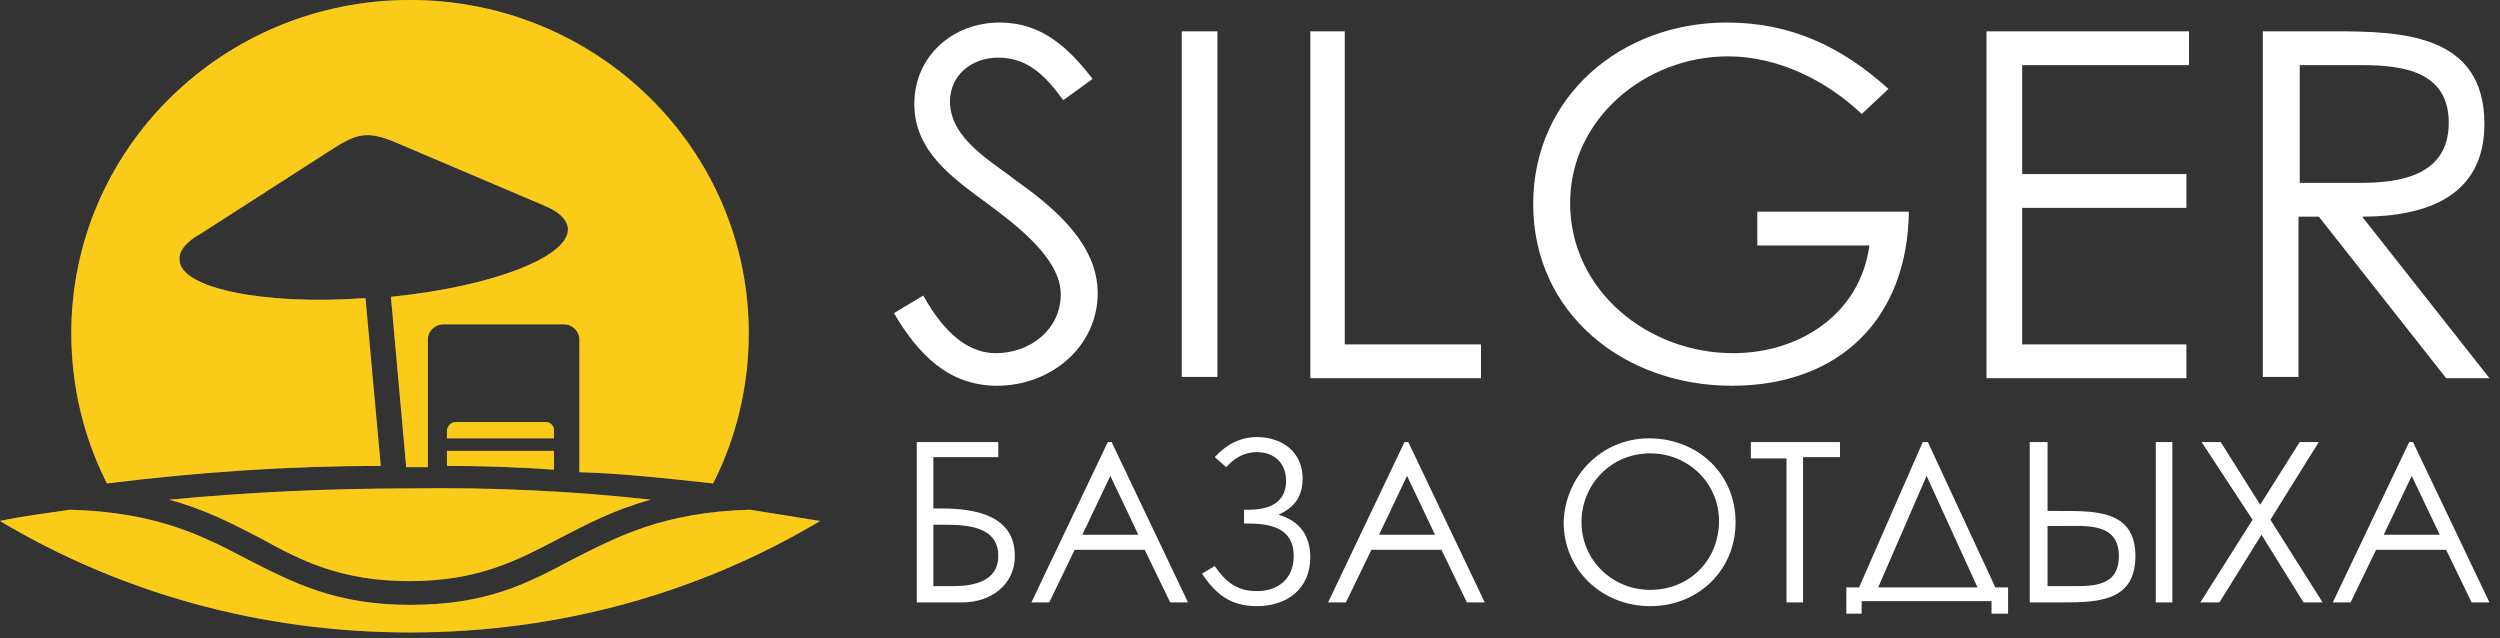 <svg width="192" height="49" viewBox="0 0 192 49" fill="none" xmlns="http://www.w3.org/2000/svg">
<rect x="0" y="0" width="192" height="49" fill="#333333" stroke="none"/>
<path fill-rule="evenodd" clip-rule="evenodd" d="M68.656 24.046L70.906 22.699C72.568 25.681 74.426 27.124 76.48 27.124C79.12 27.124 81.467 25.296 81.467 22.603C81.467 19.814 77.947 17.217 75.893 15.678C73.155 13.658 70.221 11.638 70.221 7.983C70.221 4.328 73.155 1.731 76.773 1.731C80.001 1.731 82.054 3.655 83.912 6.06L81.663 7.695C80.392 5.963 79.022 4.425 76.675 4.425C74.622 4.425 72.959 5.771 72.959 7.791C72.959 10.677 76.186 12.408 78.142 13.947C80.978 15.966 84.303 18.756 84.303 22.507C84.303 26.643 80.685 29.625 76.578 29.625C72.861 29.625 70.514 27.22 68.656 24.046ZM90.758 2.405H93.496V28.951H90.758V2.405ZM100.537 2.405H103.276V26.451H113.74V29.047H100.635V2.405H100.537ZM145.034 6.829L142.98 8.753C140.242 6.156 136.526 4.328 132.712 4.328C126.355 4.328 120.585 9.138 120.585 15.582C120.585 22.315 126.551 27.124 133.103 27.124C138.286 27.124 142.883 24.046 143.567 18.852H134.961V16.255H146.599C146.501 24.431 141.318 29.625 133.005 29.625C124.693 29.625 117.749 24.046 117.749 15.678C117.749 7.406 124.497 1.731 132.614 1.731C137.504 1.731 141.416 3.559 145.034 6.829ZM152.662 2.405H168.114V5.002H155.303V13.37H167.918V15.966H155.303V26.451H167.918V29.047H152.564V2.405H152.662ZM173.884 2.405H179.262C184.445 2.405 190.802 2.597 190.802 9.522C190.802 15.101 186.304 16.64 181.414 16.64L191.193 29.047H187.868L178.089 16.64H176.524V28.951H173.786V2.405H173.884ZM176.622 5.002V14.043H181.316C184.543 14.043 188.064 13.37 188.064 9.426C188.064 5.483 184.543 5.002 181.414 5.002H176.622Z" fill="white"/>
<path fill-rule="evenodd" clip-rule="evenodd" d="M70.41 46.264V33.952H76.669V35.106H71.681V39.05H72.268C74.811 39.05 77.94 39.531 77.94 42.705C77.94 44.917 76.082 46.264 73.931 46.264H70.41ZM71.681 40.3V45.013H73.246C74.811 45.013 76.669 44.629 76.669 42.705C76.669 40.397 74.224 40.3 72.464 40.3H71.681ZM85.373 33.952L91.24 46.264H89.871L87.915 42.224H82.537L80.581 46.264H79.212L85.079 33.952H85.373ZM85.275 36.549L83.124 41.07H87.427L85.275 36.549ZM93.294 35.106C94.174 34.145 95.25 33.568 96.521 33.568C98.477 33.568 100.042 34.722 100.042 36.742C100.042 38.088 99.455 38.954 98.184 39.531C99.846 40.012 100.629 41.166 100.629 42.801C100.629 45.206 98.868 46.552 96.521 46.552C94.566 46.552 93.392 45.687 92.316 44.052L93.294 43.474C94.076 44.629 94.957 45.398 96.521 45.398C98.184 45.398 99.358 44.436 99.358 42.705C99.358 40.493 97.499 40.204 95.739 40.204H95.543V39.146H95.935C97.793 39.146 98.771 38.377 98.771 36.934C98.771 35.587 97.891 34.722 96.521 34.722C95.641 34.722 94.859 35.106 94.174 35.876L93.294 35.106ZM108.159 33.952L114.027 46.264H112.658L110.702 42.224H105.323L103.367 46.264H101.998L107.866 33.952H108.159ZM108.061 36.549L105.91 41.07H110.213L108.061 36.549ZM126.642 33.664C130.358 33.664 133.292 36.357 133.292 40.108C133.292 43.763 130.456 46.552 126.74 46.552C123.024 46.552 120.09 43.763 120.09 40.108C120.188 36.549 123.024 33.664 126.642 33.664ZM126.74 34.818C123.708 34.818 121.459 37.223 121.459 40.108C121.459 42.994 123.806 45.302 126.74 45.302C129.772 45.302 132.021 42.994 132.021 40.012C132.021 37.126 129.674 34.818 126.74 34.818ZM134.466 35.106V33.952H141.311V35.106H138.475V46.264H137.204V35.203H134.466V35.106ZM143.072 47.129H141.8V45.11H142.778L147.668 33.952H148.059L153.242 45.11H154.22V47.129H152.949V46.168H142.974V47.129H143.072ZM144.245 45.11H151.873L147.962 36.549L144.245 45.11ZM155.981 33.952H157.252V39.242H158.132C160.87 39.242 164 39.146 164 42.705C164 46.168 161.164 46.264 158.426 46.264H155.883V33.952H155.981ZM157.252 45.013H158.621C160.479 45.013 162.729 45.206 162.729 42.705C162.729 40.108 160.186 40.397 158.328 40.397H157.252V45.013ZM165.565 33.952H166.836V46.264H165.565V33.952ZM169.085 33.952H170.552L173.584 38.761L176.615 33.952H178.082L174.366 39.916L178.376 46.264H176.909L173.682 41.07L170.454 46.264H168.987L172.997 39.916L169.085 33.952ZM185.319 33.952L191.187 46.264H189.818L187.862 42.224H182.483L180.527 46.264H179.158L185.026 33.952H185.319ZM185.221 36.549L183.07 41.07H187.373L185.221 36.549Z" fill="white"/>
<path fill-rule="evenodd" clip-rule="evenodd" d="M54.765 37.127C56.526 33.664 57.503 29.721 57.503 25.585C57.503 11.446 45.866 0 31.49 0C17.114 0 5.477 11.446 5.477 25.585C5.477 29.721 6.454 33.664 8.215 37.127C15.158 36.261 22.199 35.78 29.241 35.78L28.067 22.892C20.244 23.469 13.887 22.122 13.789 20.006C13.691 19.333 14.278 18.563 15.354 17.986L25.231 11.638C27.578 10.099 28.263 10.003 30.903 11.157L41.758 15.774C42.932 16.255 43.519 16.832 43.617 17.505C43.812 19.718 37.749 22.026 30.023 22.795L31.197 35.876H31.686C32.077 35.876 32.468 35.876 32.859 35.876V26.066C32.859 25.392 33.446 24.911 34.033 24.911H43.323C44.008 24.911 44.497 25.488 44.497 26.066V36.261C47.822 36.357 51.245 36.742 54.765 37.127ZM62.98 40.012C61.22 39.724 59.361 39.435 57.601 39.147C50.853 39.339 47.333 41.263 43.91 42.994C40.487 44.821 37.358 46.456 31.49 46.456C25.72 46.456 22.493 44.725 19.07 42.994C15.745 41.263 12.224 39.339 5.379 39.147C3.521 39.435 1.76 39.627 0 40.012C9.193 45.495 19.95 48.572 31.49 48.572C43.03 48.572 53.787 45.495 62.98 40.012ZM49.973 38.377C47.137 39.147 44.986 40.301 42.932 41.359C39.803 42.994 36.771 44.629 31.49 44.629C26.209 44.629 23.177 43.09 20.048 41.359C17.994 40.301 15.843 39.147 13.007 38.377C19.07 37.8 25.231 37.511 31.49 37.511C37.749 37.415 43.91 37.704 49.973 38.377ZM35.011 32.414H41.954C42.247 32.414 42.541 32.702 42.541 32.991V33.664H34.326V32.991C34.424 32.702 34.619 32.414 35.011 32.414ZM42.541 34.626V36.069C39.803 35.876 37.064 35.78 34.326 35.78V34.626H42.541Z" fill="white" fill-opacity="0.3"/>
<path fill-rule="evenodd" clip-rule="evenodd" d="M54.765 37.127C56.526 33.664 57.503 29.721 57.503 25.585C57.503 11.446 45.866 0 31.49 0C17.114 0 5.477 11.446 5.477 25.585C5.477 29.721 6.454 33.664 8.215 37.127C15.158 36.261 22.199 35.78 29.241 35.78L28.067 22.892C20.244 23.469 13.887 22.122 13.789 20.006C13.691 19.333 14.278 18.563 15.354 17.986L25.231 11.638C27.578 10.099 28.263 10.003 30.903 11.157L41.758 15.774C42.932 16.255 43.519 16.832 43.617 17.505C43.812 19.718 37.749 22.026 30.023 22.795L31.197 35.876H31.686C32.077 35.876 32.468 35.876 32.859 35.876V26.066C32.859 25.392 33.446 24.911 34.033 24.911H43.323C44.008 24.911 44.497 25.488 44.497 26.066V36.261C47.822 36.357 51.245 36.742 54.765 37.127ZM62.98 40.012C61.22 39.724 59.361 39.435 57.601 39.147C50.853 39.339 47.333 41.263 43.91 42.994C40.487 44.821 37.358 46.456 31.49 46.456C25.72 46.456 22.493 44.725 19.07 42.994C15.745 41.263 12.224 39.339 5.379 39.147C3.521 39.435 1.76 39.627 0 40.012C9.193 45.495 19.95 48.572 31.49 48.572C43.03 48.572 53.787 45.495 62.98 40.012ZM49.973 38.377C47.137 39.147 44.986 40.301 42.932 41.359C39.803 42.994 36.771 44.629 31.49 44.629C26.209 44.629 23.177 43.09 20.048 41.359C17.994 40.301 15.843 39.147 13.007 38.377C19.07 37.8 25.231 37.511 31.49 37.511C37.749 37.415 43.91 37.704 49.973 38.377ZM35.011 32.414H41.954C42.247 32.414 42.541 32.702 42.541 32.991V33.664H34.326V32.991C34.424 32.702 34.619 32.414 35.011 32.414ZM42.541 34.626V36.069C39.803 35.876 37.064 35.78 34.326 35.78V34.626H42.541Z" fill="#FACB18"/>
</svg>
